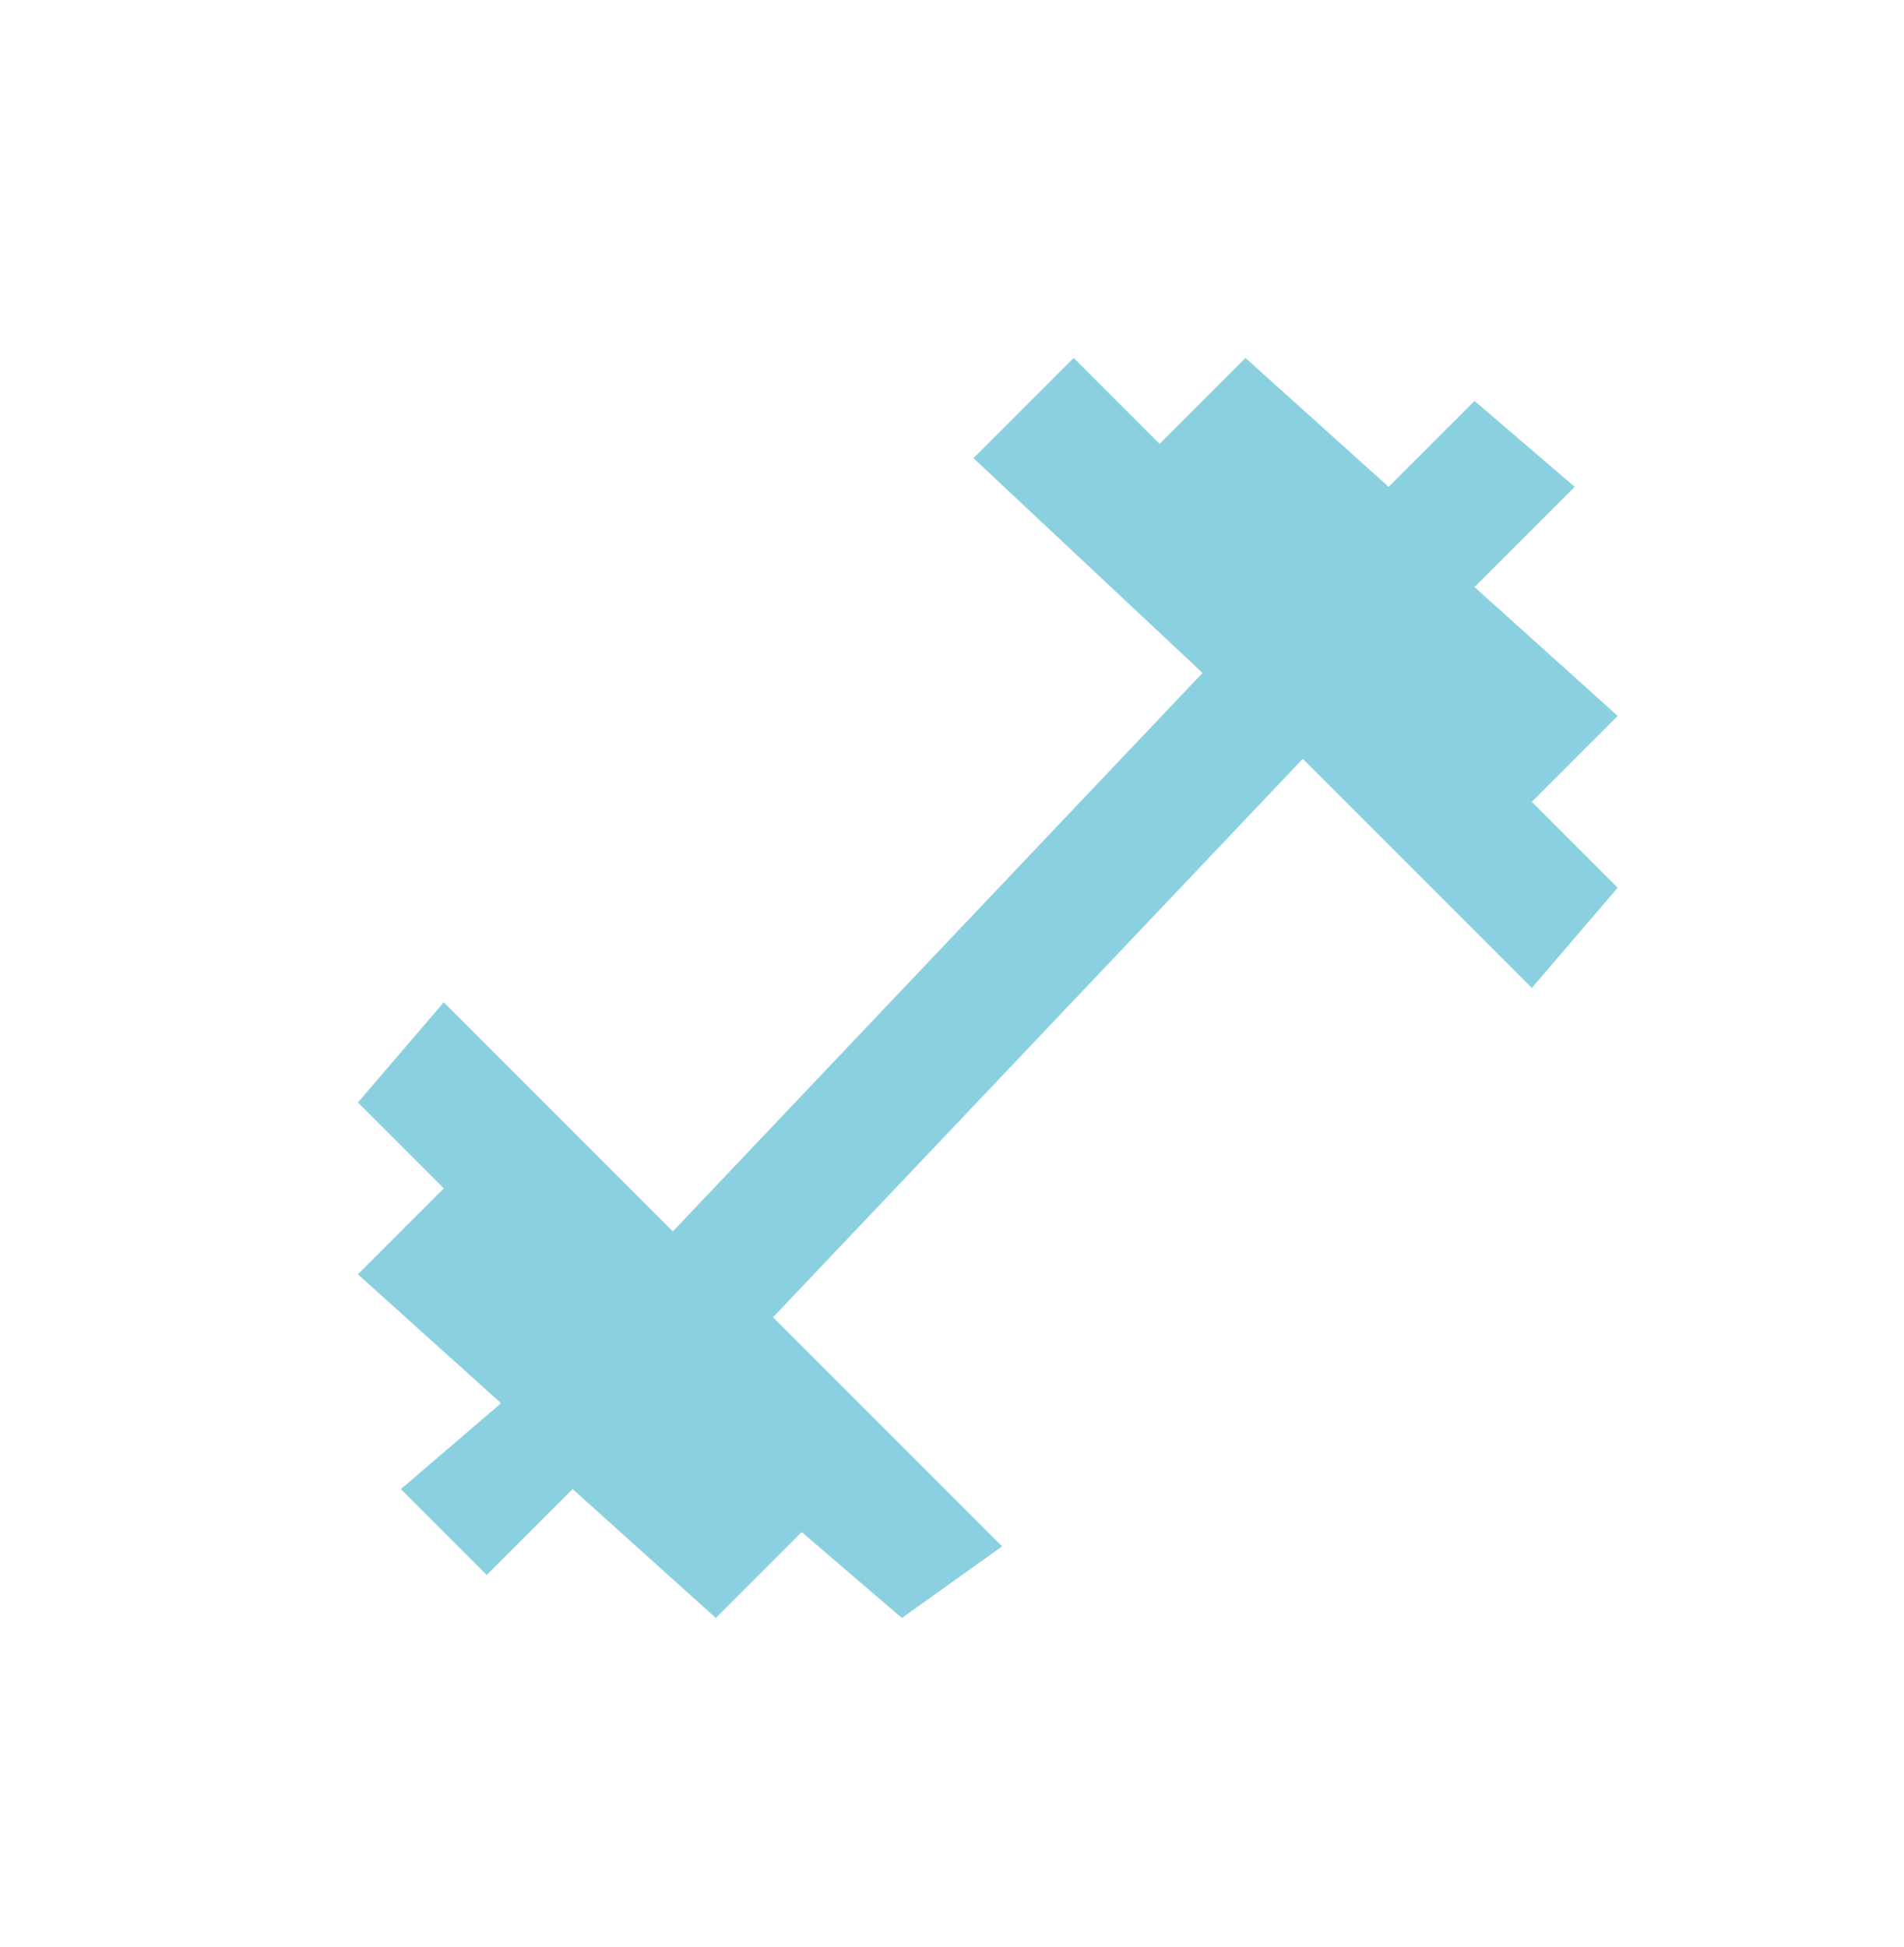 <?xml version="1.0" encoding="utf-8"?>
<!-- Generator: Adobe Illustrator 25.2.1, SVG Export Plug-In . SVG Version: 6.00 Build 0)  -->
<svg version="1.1" id="Capa_1" xmlns="http://www.w3.org/2000/svg" xmlns:xlink="http://www.w3.org/1999/xlink" x="0px" y="0px"
	 viewBox="0 0 13.3 13.6" style="enable-background:new 0 0 13.3 13.6;" xml:space="preserve">
<style type="text/css">
	.st0{fill:#8BD0E0;}
</style>
<path class="st0" d="M8.1,3.1L7.5,2.5L6.8,3.2l1.6,1.5L4.7,8.6L3.1,7L2.5,7.7l0.6,0.6L2.5,8.9l1,0.9l-0.7,0.6l0.6,0.6l0.6-0.6l1,0.9
	l0.6-0.6l0.7,0.6L7,10.8L5.4,9.2l3.7-3.9l1.6,1.6l0.6-0.7l-0.6-0.6L11.3,5l-1-0.9L11,3.4l-0.7-0.6L9.7,3.4l-1-0.9L8.1,3.1z"/>
</svg>
